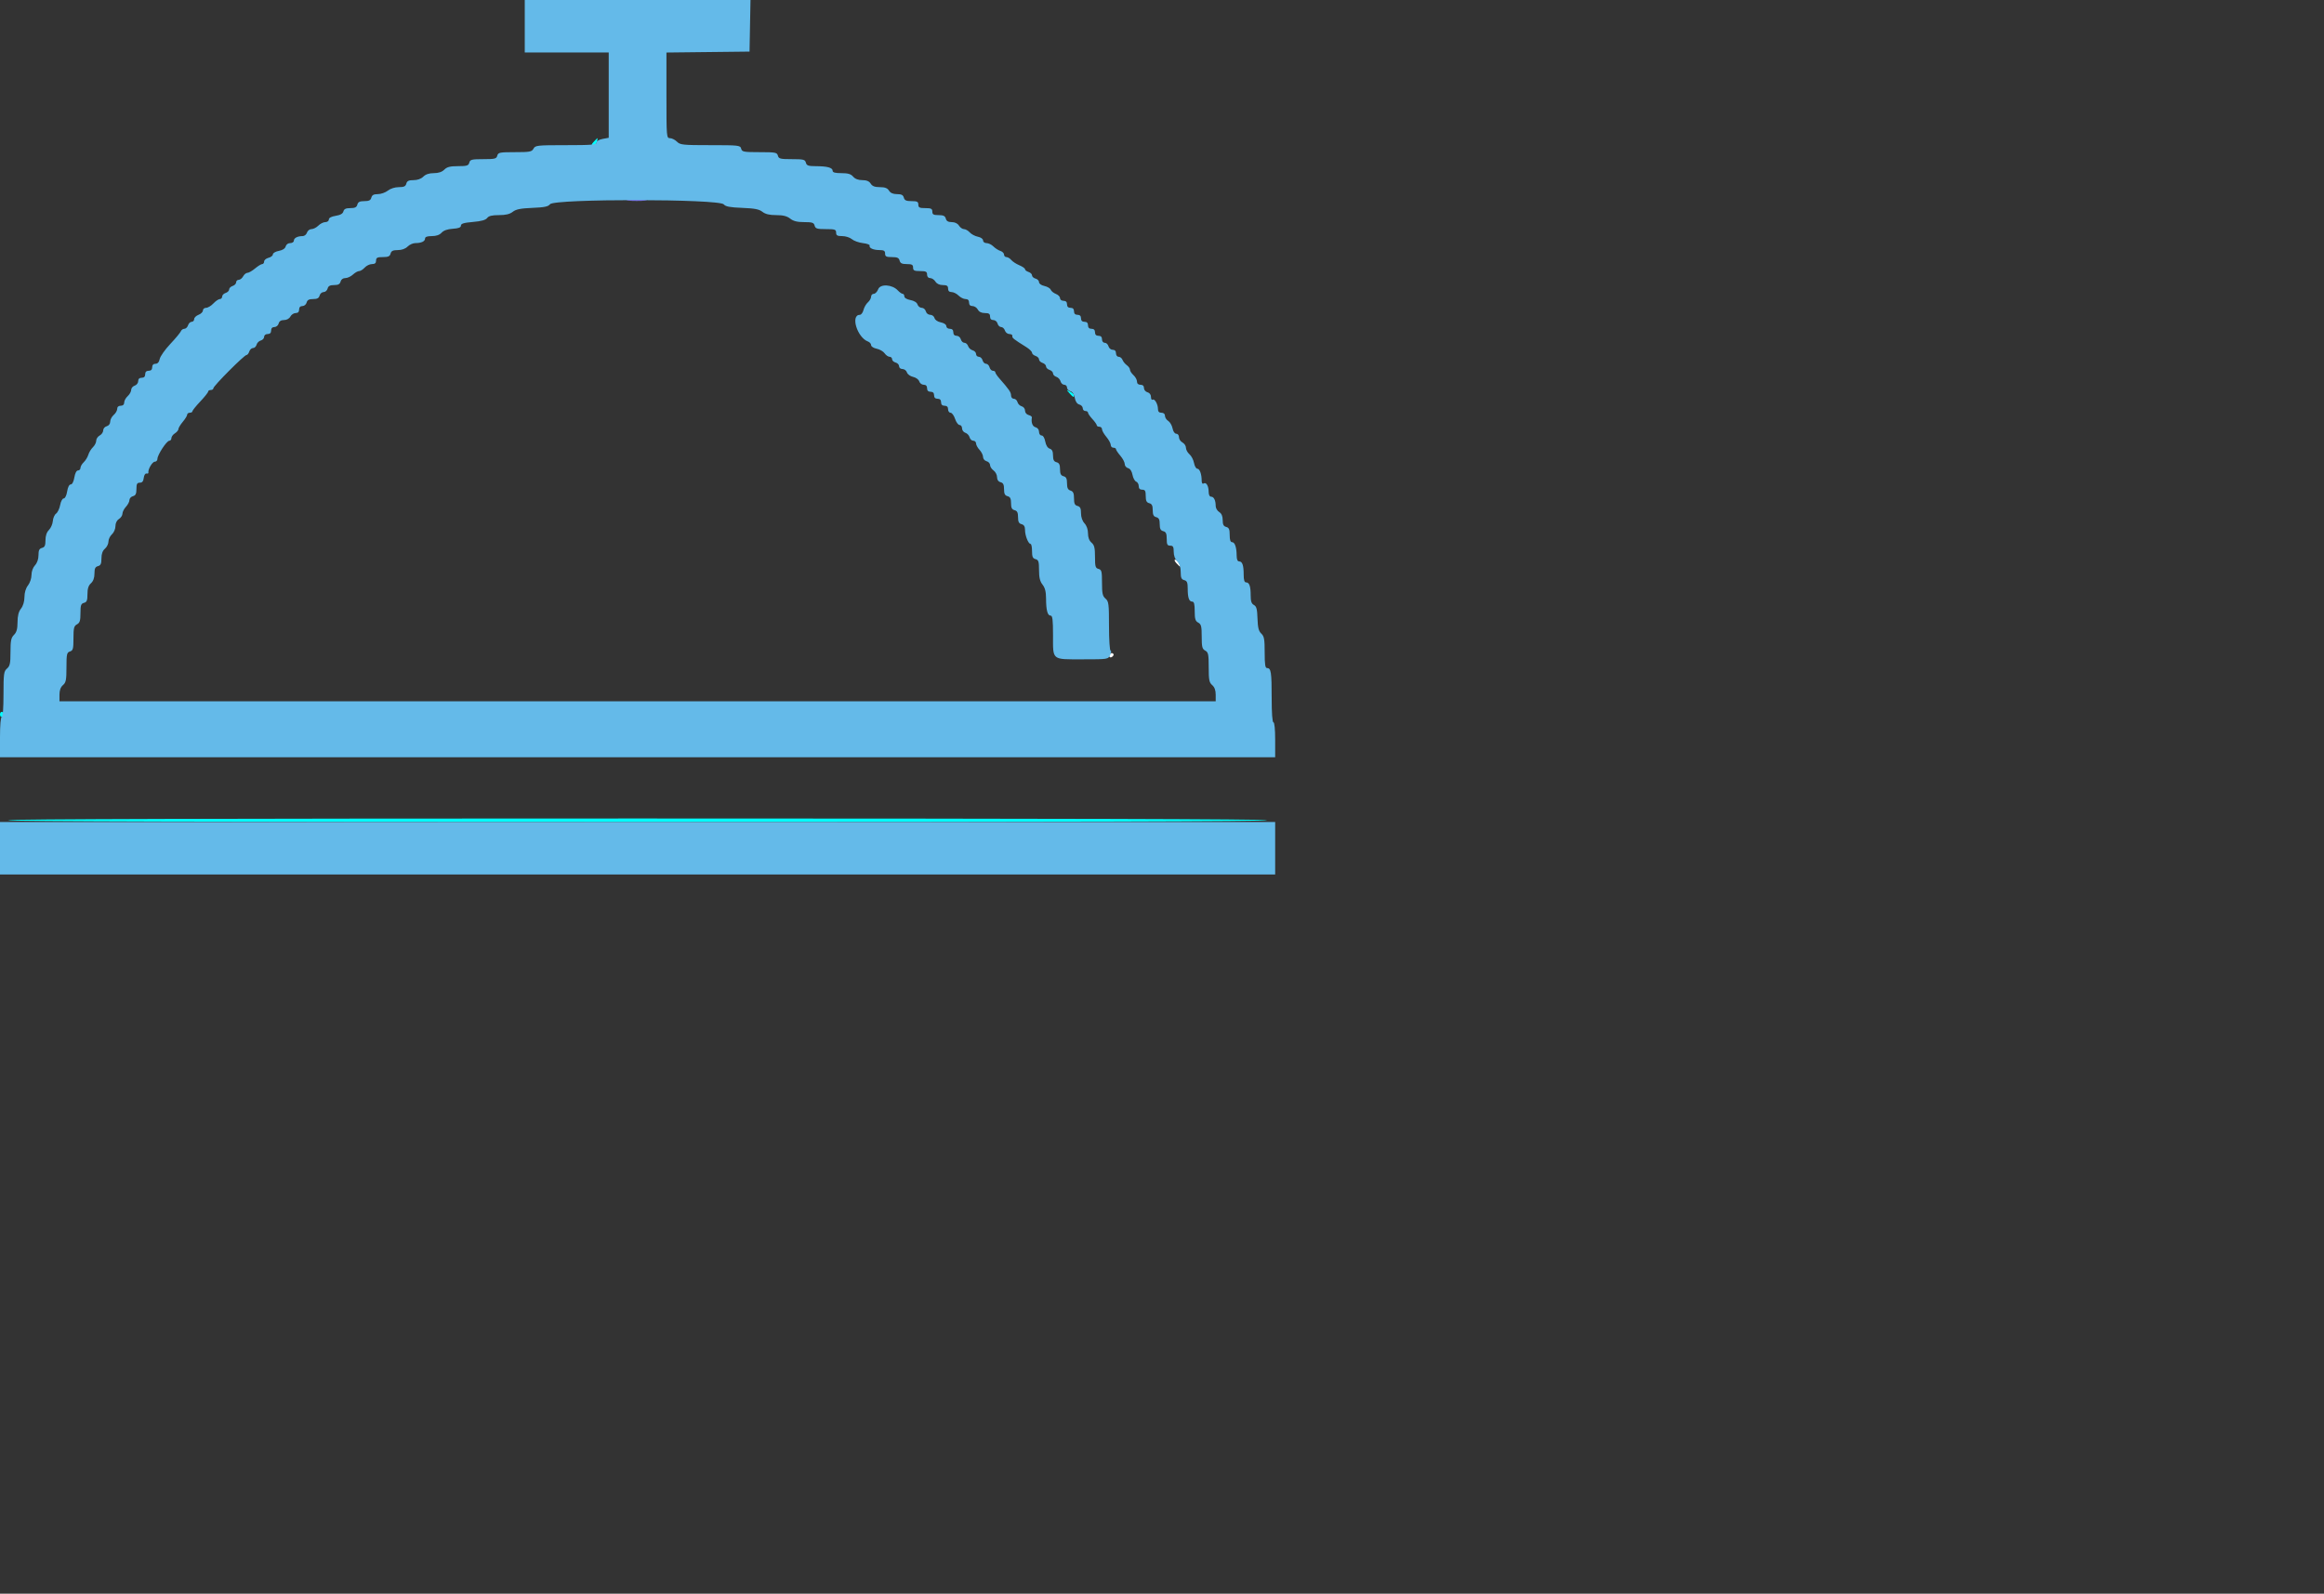 <svg id="svg" version="1.1" width="729" height="500" xmlns="http://www.w3.org/2000/svg" xmlns:xlink="http://www.w3.org/1999/xlink" style="display: block;"><rect width="100%" height="100%" fill="#333333" stroke="none"/><g id="svgg"><path id="path0" d="M368.999 176.680 C 369.545 177.284,370.086 177.778,370.200 177.778 C 370.315 177.778,370.145 177.284,369.822 176.680 C 369.499 176.077,368.958 175.583,368.620 175.583 C 368.282 175.583,368.452 176.077,368.999 176.680 M348.131 205.240 C 347.610 206.084,348.324 206.628,349.028 205.924 C 349.422 205.530,349.432 205.223,349.057 204.991 C 348.750 204.801,348.333 204.913,348.131 205.240 " stroke="none" fill="#ffffff" fill-rule="evenodd"></path><path id="path1" d="M186.283 44.444 C 185.447 45.367,185.424 45.542,186.134 45.542 C 186.598 45.542,187.107 45.048,187.265 44.444 C 187.422 43.841,187.490 43.347,187.414 43.347 C 187.338 43.347,186.829 43.841,186.283 44.444 M335.476 123.377 C 336.637 124.685,336.900 124.804,336.900 124.025 C 336.900 123.734,336.344 123.204,335.665 122.848 C 334.437 122.203,334.436 122.206,335.476 123.377 M0.000 224.143 C 0.000 224.595,0.247 224.966,0.549 224.966 C 0.850 224.966,1.097 224.595,1.097 224.143 C 1.097 223.690,0.850 223.320,0.549 223.320 C 0.247 223.320,0.000 223.690,0.000 224.143 M2.469 257.339 C 2.243 257.704,68.226 257.888,200.000 257.888 C 331.774 257.888,397.757 257.704,397.531 257.339 C 397.306 256.975,330.869 256.790,200.000 256.790 C 69.131 256.790,2.694 256.975,2.469 257.339 " stroke="none" fill="#00ffff" fill-rule="evenodd"></path><path id="path2" d="M164.609 8.230 L 164.609 16.461 177.778 16.461 L 190.947 16.461 190.947 29.843 L 190.947 43.225 189.026 43.585 C 187.877 43.801,187.106 44.266,187.106 44.744 C 187.106 45.412,185.542 45.542,177.523 45.542 C 168.501 45.542,167.905 45.606,167.353 46.639 C 166.828 47.619,166.204 47.737,161.521 47.737 C 156.737 47.737,156.251 47.833,155.989 48.834 C 155.734 49.808,155.240 49.931,151.599 49.931 C 147.958 49.931,147.464 50.055,147.210 51.029 C 146.964 51.969,146.461 52.126,143.695 52.126 C 141.198 52.126,140.218 52.375,139.369 53.224 C 138.637 53.955,137.540 54.321,136.077 54.321 C 134.614 54.321,133.516 54.687,132.785 55.418 C 132.094 56.109,130.956 56.516,129.715 56.516 C 128.205 56.516,127.676 56.773,127.457 57.613 C 127.234 58.464,126.708 58.711,125.113 58.711 C 123.887 58.711,122.493 59.154,121.661 59.808 C 120.894 60.412,119.479 60.905,118.518 60.905 C 117.231 60.905,116.694 61.195,116.483 62.003 C 116.265 62.835,115.734 63.100,114.288 63.100 C 112.842 63.100,112.311 63.366,112.093 64.198 C 111.876 65.029,111.345 65.295,109.898 65.295 C 108.490 65.295,107.920 65.566,107.720 66.330 C 107.536 67.035,106.765 67.474,105.302 67.708 C 103.921 67.929,103.155 68.343,103.155 68.868 C 103.155 69.319,102.663 69.684,102.058 69.684 C 101.454 69.684,100.466 70.178,99.863 70.782 C 99.259 71.385,98.288 71.879,97.705 71.879 C 97.122 71.879,96.488 72.373,96.296 72.977 C 96.105 73.580,95.491 74.074,94.932 74.074 C 93.332 74.074,92.181 74.672,92.181 75.505 C 92.181 75.925,91.664 76.269,91.032 76.269 C 90.364 76.269,89.769 76.706,89.610 77.315 C 89.436 77.981,88.658 78.488,87.467 78.711 C 86.438 78.904,85.597 79.394,85.597 79.801 C 85.597 80.207,84.979 80.694,84.225 80.884 C 83.471 81.073,82.853 81.594,82.853 82.041 C 82.853 82.488,82.580 82.853,82.247 82.853 C 81.913 82.853,80.906 83.471,80.010 84.225 C 79.113 84.979,78.037 85.597,77.618 85.597 C 77.199 85.597,76.592 86.091,76.269 86.694 C 75.946 87.298,75.320 87.791,74.878 87.791 C 74.436 87.791,74.074 88.145,74.074 88.578 C 74.074 89.010,73.580 89.520,72.977 89.712 C 72.373 89.903,71.879 90.397,71.879 90.809 C 71.879 91.221,71.385 91.715,70.782 91.907 C 70.178 92.098,69.684 92.609,69.684 93.041 C 69.684 93.473,69.357 93.827,68.957 93.827 C 68.557 93.827,67.650 94.444,66.941 95.199 C 66.232 95.953,65.202 96.571,64.651 96.571 C 64.100 96.571,63.649 96.947,63.649 97.407 C 63.649 97.867,63.032 98.479,62.277 98.765 C 61.523 99.052,60.905 99.663,60.905 100.124 C 60.905 100.584,60.552 100.960,60.119 100.960 C 59.687 100.960,59.176 101.454,58.985 102.058 C 58.793 102.661,58.275 103.155,57.833 103.155 C 57.392 103.155,56.895 103.507,56.730 103.936 C 56.565 104.366,55.076 106.156,53.420 107.914 C 51.765 109.673,50.272 111.790,50.102 112.620 C 49.898 113.620,49.447 114.129,48.765 114.129 C 48.102 114.129,47.737 114.519,47.737 115.226 C 47.737 115.958,47.371 116.324,46.639 116.324 C 45.908 116.324,45.542 116.690,45.542 117.421 C 45.542 118.153,45.176 118.519,44.444 118.519 C 43.726 118.519,43.347 118.884,43.347 119.579 C 43.347 120.162,42.853 120.796,42.250 120.988 C 41.646 121.179,41.152 121.775,41.152 122.311 C 41.152 122.848,40.658 123.734,40.055 124.280 C 39.451 124.826,38.957 125.729,38.957 126.285 C 38.957 126.932,38.561 127.298,37.860 127.298 C 37.174 127.298,36.763 127.663,36.763 128.273 C 36.763 128.810,36.269 129.671,35.665 130.188 C 35.062 130.705,34.568 131.647,34.568 132.282 C 34.568 132.975,34.129 133.551,33.471 133.723 C 32.867 133.881,32.373 134.466,32.373 135.024 C 32.373 135.582,31.879 136.302,31.276 136.626 C 30.672 136.949,30.178 137.688,30.178 138.270 C 30.178 138.851,29.715 139.768,29.149 140.308 C 28.583 140.848,27.935 141.907,27.709 142.661 C 27.483 143.416,26.835 144.475,26.269 145.015 C 25.703 145.554,25.240 146.357,25.240 146.798 C 25.240 147.239,24.891 147.599,24.465 147.599 C 23.989 147.599,23.548 148.445,23.320 149.794 C 23.093 151.133,22.649 151.989,22.180 151.989 C 21.708 151.989,21.277 152.835,21.061 154.184 C 20.856 155.465,20.407 156.379,19.982 156.379 C 19.575 156.379,19.086 157.285,18.871 158.436 C 18.661 159.568,18.087 160.778,17.596 161.126 C 17.104 161.474,16.644 162.528,16.572 163.468 C 16.501 164.408,15.952 165.666,15.354 166.265 C 14.643 166.976,14.266 168.090,14.266 169.483 C 14.266 171.153,14.028 171.676,13.169 171.901 C 12.325 172.122,12.071 172.650,12.071 174.183 C 12.071 175.419,11.654 176.625,10.974 177.355 C 10.322 178.055,9.877 179.292,9.877 180.401 C 9.877 181.438,9.388 182.889,8.779 183.664 C 8.093 184.536,7.677 185.905,7.670 187.317 C 7.662 188.709,7.246 190.101,6.584 190.947 C 5.835 191.904,5.508 193.188,5.499 195.199 C 5.490 197.337,5.204 198.363,4.390 199.177 C 3.480 200.086,3.292 201.006,3.292 204.542 C 3.292 208.131,3.118 208.959,2.195 209.749 C 1.202 210.599,1.097 211.368,1.097 217.827 C 1.097 222.220,0.886 224.966,0.549 224.966 C 0.215 224.966,0.000 227.435,0.000 231.276 L 0.000 237.586 200.000 237.586 L 400.000 237.586 400.000 232.099 C 400.000 228.807,399.781 226.612,399.451 226.612 C 399.112 226.612,398.903 223.700,398.903 218.975 C 398.903 210.906,398.704 209.602,397.472 209.602 C 396.876 209.602,396.708 208.522,396.708 204.685 C 396.708 200.526,396.544 199.616,395.644 198.777 C 394.822 198.012,394.552 196.936,394.459 194.064 C 394.362 191.090,394.136 190.234,393.328 189.802 C 392.583 189.404,392.318 188.631,392.318 186.857 C 392.318 183.930,391.899 182.716,390.888 182.716 C 390.350 182.716,390.123 181.998,390.123 180.292 C 390.123 177.346,389.706 176.132,388.693 176.132 C 388.198 176.132,387.926 175.503,387.921 174.348 C 387.910 171.742,387.357 170.096,386.493 170.096 C 385.970 170.096,385.734 169.396,385.734 167.850 C 385.734 166.065,385.508 165.545,384.636 165.317 C 383.813 165.101,383.539 164.568,383.539 163.178 C 383.539 161.920,383.187 161.106,382.442 160.641 C 381.838 160.264,381.344 159.418,381.344 158.761 C 381.344 156.991,380.777 155.830,379.914 155.830 C 379.448 155.830,379.146 155.241,379.141 154.321 C 379.131 152.447,378.373 151.177,377.565 151.677 C 377.185 151.911,376.952 151.575,376.947 150.787 C 376.935 148.716,376.326 147.051,375.580 147.051 C 375.196 147.051,374.730 146.241,374.544 145.250 C 374.359 144.260,373.714 143.028,373.111 142.512 C 372.509 141.996,372.016 141.087,372.016 140.491 C 372.016 139.895,371.523 139.143,370.919 138.820 C 370.316 138.497,369.822 137.748,369.822 137.155 C 369.822 136.555,369.451 136.077,368.985 136.077 C 368.489 136.077,368.010 135.388,367.810 134.387 C 367.624 133.458,367.013 132.411,366.452 132.060 C 365.891 131.710,365.432 130.989,365.432 130.458 C 365.432 129.858,365.016 129.492,364.335 129.492 C 363.591 129.492,363.237 129.127,363.237 128.359 C 363.237 126.824,362.206 124.997,361.564 125.394 C 361.277 125.571,361.043 125.185,361.043 124.535 C 361.043 123.816,360.614 123.242,359.945 123.067 C 359.338 122.908,358.848 122.319,358.848 121.747 C 358.848 121.079,358.459 120.713,357.750 120.713 C 357.049 120.713,356.653 120.348,356.653 119.701 C 356.653 119.144,356.159 118.242,355.556 117.695 C 354.952 117.149,354.458 116.384,354.458 115.995 C 354.458 115.607,354.010 114.966,353.462 114.572 C 352.914 114.177,352.304 113.422,352.107 112.894 C 351.910 112.366,351.371 111.934,350.909 111.934 C 350.434 111.934,350.069 111.456,350.069 110.837 C 350.069 110.128,349.703 109.739,349.035 109.739 C 348.463 109.739,347.874 109.249,347.715 108.642 C 347.557 108.038,347.034 107.545,346.553 107.545 C 346.045 107.545,345.679 107.086,345.679 106.447 C 345.679 105.716,345.313 105.350,344.582 105.350 C 343.850 105.350,343.484 104.984,343.484 104.252 C 343.484 103.521,343.118 103.155,342.387 103.155 C 341.655 103.155,341.289 102.789,341.289 102.058 C 341.289 101.326,340.924 100.960,340.192 100.960 C 339.460 100.960,339.095 100.594,339.095 99.863 C 339.095 99.131,338.729 98.765,337.997 98.765 C 337.266 98.765,336.900 98.400,336.900 97.668 C 336.900 96.936,336.534 96.571,335.802 96.571 C 335.071 96.571,334.705 96.205,334.705 95.473 C 334.705 94.742,334.339 94.376,333.608 94.376 C 332.990 94.376,332.510 94.010,332.510 93.539 C 332.510 93.079,331.927 92.481,331.213 92.210 C 330.500 91.938,329.776 91.350,329.604 90.903 C 329.433 90.456,328.535 89.923,327.609 89.720 C 326.635 89.506,325.926 89.001,325.926 88.520 C 325.926 88.063,325.432 87.560,324.829 87.402 C 324.225 87.244,323.731 86.790,323.731 86.393 C 323.731 85.996,323.237 85.514,322.634 85.322 C 322.030 85.131,321.536 84.747,321.536 84.470 C 321.536 84.192,320.734 83.630,319.753 83.220 C 318.772 82.810,317.631 82.066,317.217 81.566 C 316.803 81.067,316.124 80.658,315.708 80.658 C 315.292 80.658,314.952 80.305,314.952 79.872 C 314.952 79.440,314.434 78.922,313.800 78.721 C 313.167 78.520,312.179 77.886,311.606 77.312 C 311.032 76.738,310.069 76.269,309.465 76.269 C 308.847 76.269,308.368 75.903,308.368 75.432 C 308.368 74.945,307.692 74.460,306.750 74.272 C 305.860 74.094,304.710 73.483,304.195 72.914 C 303.681 72.345,302.863 71.879,302.379 71.879 C 301.895 71.879,301.190 71.385,300.813 70.782 C 300.386 70.098,299.534 69.684,298.550 69.684 C 297.434 69.684,296.889 69.363,296.686 68.587 C 296.466 67.747,295.938 67.490,294.427 67.490 C 292.821 67.490,292.455 67.286,292.455 66.392 C 292.455 65.478,292.090 65.295,290.261 65.295 C 288.432 65.295,288.066 65.112,288.066 64.198 C 288.066 63.289,287.700 63.100,285.935 63.100 C 284.266 63.100,283.742 62.862,283.517 62.003 C 283.302 61.181,282.769 60.905,281.390 60.905 C 280.145 60.905,279.329 60.551,278.865 59.808 C 278.366 59.009,277.586 58.711,275.995 58.711 C 274.403 58.711,273.623 58.412,273.124 57.613 C 272.648 56.852,271.844 56.516,270.498 56.516 C 269.236 56.516,268.228 56.132,267.617 55.418 C 266.910 54.592,265.998 54.321,263.929 54.321 C 261.954 54.321,261.180 54.107,261.180 53.562 C 261.180 52.602,259.483 52.143,255.894 52.134 C 253.542 52.127,253.030 51.945,252.790 51.029 C 252.536 50.055,252.042 49.931,248.401 49.931 C 244.760 49.931,244.266 49.808,244.011 48.834 C 243.748 47.829,243.263 47.737,238.250 47.737 C 233.237 47.737,232.751 47.644,232.488 46.639 C 232.216 45.596,231.740 45.542,222.822 45.542 C 214.175 45.542,213.357 45.456,212.346 44.444 C 211.742 43.841,210.754 43.347,210.151 43.347 C 209.083 43.347,209.053 42.981,209.053 29.914 L 209.053 16.481 222.085 16.334 L 235.117 16.187 235.268 8.093 L 235.420 0.000 200.015 0.000 L 164.609 0.000 164.609 8.230 M227.046 64.123 C 227.587 64.807,228.953 65.067,232.797 65.217 C 236.702 65.369,238.135 65.647,239.157 66.452 C 240.086 67.182,241.365 67.490,243.472 67.490 C 245.635 67.490,246.853 67.794,247.861 68.587 C 248.869 69.380,250.087 69.684,252.252 69.684 C 254.785 69.684,255.291 69.854,255.534 70.782 C 255.780 71.722,256.282 71.879,259.049 71.879 C 261.911 71.879,262.277 72.004,262.277 72.977 C 262.277 73.864,262.643 74.074,264.191 74.074 C 265.244 74.074,266.606 74.506,267.218 75.034 C 267.830 75.562,269.376 76.118,270.654 76.269 C 271.931 76.420,272.894 76.763,272.793 77.031 C 272.504 77.795,273.905 78.446,275.857 78.455 C 277.272 78.462,277.641 78.690,277.641 79.561 C 277.641 80.470,278.006 80.658,279.771 80.658 C 281.441 80.658,281.964 80.896,282.189 81.756 C 282.409 82.596,282.938 82.853,284.448 82.853 C 286.054 82.853,286.420 83.057,286.420 83.951 C 286.420 84.865,286.786 85.048,288.615 85.048 C 290.444 85.048,290.809 85.231,290.809 86.145 C 290.809 86.827,291.175 87.243,291.775 87.243 C 292.306 87.243,293.049 87.737,293.425 88.340 C 293.863 89.040,294.705 89.438,295.752 89.438 C 297.028 89.438,297.394 89.682,297.394 90.535 C 297.394 91.267,297.759 91.632,298.491 91.632 C 299.095 91.632,300.082 92.126,300.686 92.730 C 301.289 93.333,302.277 93.827,302.881 93.827 C 303.612 93.827,303.978 94.193,303.978 94.925 C 303.978 95.650,304.344 96.022,305.056 96.022 C 305.649 96.022,306.399 96.516,306.722 97.119 C 307.106 97.838,307.870 98.217,308.936 98.217 C 310.197 98.217,310.562 98.463,310.562 99.314 C 310.562 100.023,310.928 100.412,311.596 100.412 C 312.168 100.412,312.757 100.902,312.916 101.509 C 313.074 102.112,313.580 102.606,314.041 102.606 C 314.501 102.606,315.035 103.100,315.226 103.704 C 315.418 104.307,316.052 104.801,316.635 104.801 C 317.218 104.801,317.634 105.078,317.558 105.416 C 317.427 106.002,317.933 106.404,321.964 108.916 C 322.932 109.520,323.726 110.306,323.728 110.663 C 323.730 111.020,324.225 111.468,324.829 111.660 C 325.432 111.851,325.926 112.345,325.926 112.757 C 325.926 113.169,326.420 113.663,327.023 113.855 C 327.627 114.046,328.121 114.540,328.121 114.952 C 328.121 115.364,328.615 115.858,329.218 116.049 C 329.822 116.241,330.316 116.735,330.316 117.147 C 330.316 117.559,330.783 118.044,331.354 118.225 C 331.925 118.407,332.519 119.041,332.674 119.634 C 332.829 120.228,333.350 120.713,333.831 120.713 C 334.312 120.713,334.705 121.107,334.705 121.588 C 334.705 122.069,335.176 122.585,335.751 122.736 C 336.408 122.907,336.923 123.682,337.136 124.819 C 337.355 125.983,337.862 126.729,338.559 126.911 C 339.156 127.067,339.643 127.588,339.643 128.069 C 339.643 128.550,340.014 128.944,340.466 128.944 C 340.919 128.944,341.289 129.178,341.289 129.464 C 341.289 129.750,341.907 130.651,342.661 131.465 C 343.416 132.279,344.033 133.156,344.033 133.413 C 344.033 133.671,344.403 133.882,344.856 133.882 C 345.309 133.882,345.679 134.233,345.679 134.663 C 345.679 135.092,346.296 136.178,347.051 137.074 C 347.805 137.971,348.422 139.101,348.422 139.585 C 348.422 140.070,348.793 140.466,349.246 140.466 C 349.698 140.466,350.069 140.675,350.069 140.930 C 350.069 141.185,350.686 142.111,351.440 142.987 C 352.194 143.864,352.811 145.037,352.811 145.593 C 352.812 146.150,353.283 146.728,353.858 146.878 C 354.516 147.050,355.030 147.825,355.245 148.969 C 355.432 149.968,355.949 150.925,356.394 151.096 C 356.838 151.266,357.202 151.907,357.202 152.521 C 357.202 153.269,357.562 153.635,358.299 153.635 C 359.193 153.635,359.396 154.001,359.396 155.607 C 359.396 157.117,359.653 157.646,360.494 157.866 C 361.326 158.083,361.591 158.614,361.591 160.060 C 361.591 161.507,361.857 162.038,362.689 162.255 C 363.521 162.473,363.786 163.004,363.786 164.450 C 363.786 165.896,364.051 166.427,364.883 166.645 C 365.743 166.870,365.981 167.393,365.981 169.063 C 365.981 170.828,366.169 171.193,367.078 171.193 C 367.967 171.193,368.176 171.559,368.176 173.114 C 368.176 174.303,368.594 175.452,369.273 176.132 C 370.013 176.872,370.370 177.961,370.370 179.475 C 370.370 181.260,370.596 181.780,371.468 182.008 C 372.351 182.239,372.565 182.757,372.565 184.656 C 372.565 187.539,372.989 188.752,373.996 188.752 C 374.556 188.752,374.760 189.553,374.760 191.750 C 374.760 194.187,374.965 194.859,375.857 195.336 C 376.793 195.837,376.955 196.485,376.955 199.726 C 376.955 202.966,377.117 203.615,378.052 204.115 C 379.017 204.632,379.150 205.264,379.150 209.353 C 379.150 213.324,379.310 214.140,380.247 214.942 C 380.985 215.574,381.344 216.561,381.344 217.955 L 381.344 220.027 200.000 220.027 L 18.656 220.027 18.656 217.955 C 18.656 216.561,19.015 215.574,19.753 214.942 C 20.690 214.140,20.850 213.324,20.850 209.370 C 20.850 205.220,20.965 204.702,21.948 204.390 C 22.906 204.086,23.045 203.559,23.045 200.257 C 23.045 197.034,23.208 196.385,24.143 195.885 C 25.030 195.410,25.240 194.736,25.240 192.363 C 25.240 189.890,25.413 189.383,26.337 189.141 C 27.227 188.909,27.435 188.393,27.435 186.419 C 27.435 184.680,27.749 183.699,28.532 182.990 C 29.256 182.336,29.630 181.300,29.630 179.952 C 29.630 178.367,29.877 177.841,30.727 177.619 C 31.586 177.394,31.824 176.870,31.824 175.208 C 31.824 173.762,32.175 172.783,32.922 172.144 C 33.525 171.627,34.019 170.623,34.019 169.912 C 34.019 169.201,34.513 168.173,35.117 167.627 C 35.723 167.078,36.214 165.937,36.214 165.077 C 36.214 164.115,36.633 163.259,37.311 162.836 C 37.915 162.459,38.409 161.706,38.409 161.162 C 38.409 160.618,38.903 159.644,39.506 158.996 C 40.110 158.348,40.604 157.399,40.604 156.888 C 40.604 156.376,41.097 155.829,41.701 155.671 C 42.542 155.451,42.798 154.922,42.798 153.412 C 42.798 151.829,43.007 151.440,43.859 151.440 C 44.609 151.440,44.971 150.997,45.094 149.931 C 45.192 149.083,45.568 148.483,45.953 148.560 C 46.331 148.635,46.599 148.512,46.551 148.285 C 46.343 147.322,47.778 144.856,48.546 144.856 C 49.006 144.856,49.383 144.456,49.383 143.967 C 49.383 142.720,52.257 138.316,53.086 138.292 C 53.464 138.281,53.772 137.903,53.772 137.453 C 53.772 137.003,54.266 136.326,54.870 135.949 C 55.473 135.573,55.967 134.972,55.967 134.615 C 55.967 134.258,56.584 133.233,57.339 132.336 C 58.093 131.439,58.711 130.433,58.711 130.099 C 58.711 129.765,59.081 129.492,59.534 129.492 C 59.986 129.492,60.357 129.285,60.357 129.031 C 60.357 128.777,61.468 127.393,62.826 125.956 C 64.184 124.518,65.295 123.121,65.295 122.851 C 65.295 122.580,65.665 122.359,66.118 122.359 C 66.571 122.359,66.941 122.106,66.941 121.796 C 66.941 121.083,76.604 111.385,77.314 111.385 C 77.604 111.385,77.998 110.892,78.189 110.288 C 78.381 109.684,78.914 109.191,79.375 109.191 C 79.836 109.191,80.336 108.720,80.486 108.144 C 80.637 107.568,81.231 106.974,81.807 106.824 C 82.382 106.673,82.853 106.156,82.853 105.676 C 82.853 105.167,83.312 104.801,83.951 104.801 C 84.682 104.801,85.048 104.435,85.048 103.704 C 85.048 102.995,85.414 102.606,86.081 102.606 C 86.653 102.606,87.243 102.116,87.402 101.509 C 87.594 100.772,88.150 100.412,89.093 100.412 C 89.935 100.412,90.731 99.973,91.084 99.314 C 91.407 98.711,92.156 98.217,92.749 98.217 C 93.461 98.217,93.827 97.844,93.827 97.119 C 93.827 96.410,94.193 96.022,94.861 96.022 C 95.433 96.022,96.022 95.532,96.181 94.925 C 96.392 94.117,96.929 93.827,98.217 93.827 C 99.504 93.827,100.041 93.538,100.253 92.730 C 100.410 92.126,100.976 91.632,101.509 91.632 C 102.042 91.632,102.607 91.139,102.765 90.535 C 102.977 89.727,103.514 89.438,104.801 89.438 C 106.088 89.438,106.626 89.148,106.837 88.340 C 107.014 87.663,107.585 87.243,108.328 87.243 C 108.991 87.243,110.063 86.749,110.710 86.145 C 111.358 85.542,112.231 85.048,112.649 85.048 C 113.068 85.048,113.857 84.554,114.403 83.951 C 114.950 83.347,115.975 82.853,116.683 82.853 C 117.604 82.853,117.970 82.541,117.970 81.756 C 117.970 80.847,118.336 80.658,120.101 80.658 C 121.770 80.658,122.294 80.421,122.518 79.561 C 122.738 78.720,123.267 78.464,124.777 78.464 C 126.017 78.464,127.156 78.056,127.846 77.366 C 128.450 76.763,129.541 76.269,130.271 76.269 C 132.165 76.269,133.333 75.723,133.333 74.838 C 133.333 74.318,134.006 74.074,135.443 74.074 C 136.838 74.074,137.881 73.712,138.521 73.004 C 139.156 72.303,140.365 71.878,142.035 71.770 C 143.860 71.652,144.582 71.372,144.582 70.782 C 144.582 70.161,145.512 69.879,148.366 69.634 C 150.974 69.410,152.358 69.026,152.817 68.399 C 153.297 67.743,154.323 67.490,156.502 67.490 C 158.632 67.490,159.911 67.184,160.840 66.454 C 161.846 65.662,163.297 65.371,166.993 65.219 C 170.786 65.063,171.980 64.816,172.524 64.073 C 173.800 62.328,225.666 62.376,227.046 64.123 M275.472 90.741 C 275.171 91.533,274.548 92.181,274.088 92.181 C 273.628 92.181,273.251 92.584,273.251 93.077 C 273.251 93.570,272.797 94.372,272.241 94.860 C 271.686 95.348,271.064 96.427,270.859 97.257 C 270.654 98.086,270.149 98.765,269.736 98.765 C 266.706 98.765,268.879 105.904,272.291 107.157 C 272.819 107.351,273.251 107.857,273.251 108.282 C 273.251 108.709,274.025 109.208,274.985 109.400 C 275.939 109.591,277.064 110.239,277.486 110.841 C 277.907 111.442,278.608 111.934,279.043 111.934 C 279.479 111.934,279.835 112.276,279.835 112.693 C 279.835 113.111,280.329 113.581,280.933 113.739 C 281.536 113.897,282.030 114.420,282.030 114.901 C 282.030 115.399,282.486 115.775,283.091 115.775 C 283.674 115.775,284.302 116.252,284.487 116.834 C 284.674 117.423,285.532 118.049,286.420 118.244 C 287.307 118.439,288.165 119.065,288.352 119.654 C 288.537 120.237,289.166 120.713,289.749 120.713 C 290.444 120.713,290.809 121.092,290.809 121.811 C 290.809 122.542,291.175 122.908,291.907 122.908 C 292.638 122.908,293.004 123.274,293.004 124.005 C 293.004 124.737,293.370 125.103,294.102 125.103 C 294.833 125.103,295.199 125.469,295.199 126.200 C 295.199 126.932,295.565 127.298,296.296 127.298 C 297.028 127.298,297.394 127.663,297.394 128.395 C 297.394 128.999,297.745 129.492,298.174 129.492 C 298.603 129.492,299.240 130.357,299.588 131.413 C 299.937 132.469,300.574 133.333,301.003 133.333 C 301.432 133.333,301.783 133.811,301.783 134.394 C 301.783 134.977,302.250 135.602,302.821 135.784 C 303.392 135.965,303.987 136.599,304.142 137.192 C 304.297 137.786,304.817 138.272,305.298 138.272 C 305.779 138.272,306.173 138.652,306.173 139.118 C 306.173 139.583,306.667 140.494,307.270 141.141 C 307.874 141.789,308.368 142.790,308.368 143.365 C 308.368 143.949,308.852 144.537,309.465 144.697 C 310.069 144.855,310.562 145.394,310.562 145.896 C 310.562 146.398,311.056 147.164,311.660 147.599 C 312.263 148.034,312.757 148.976,312.757 149.692 C 312.757 150.533,313.146 151.096,313.855 151.281 C 314.687 151.499,314.952 152.030,314.952 153.476 C 314.952 154.922,315.217 155.453,316.049 155.671 C 316.881 155.888,317.147 156.419,317.147 157.866 C 317.147 159.312,317.412 159.843,318.244 160.060 C 319.076 160.278,319.342 160.809,319.342 162.255 C 319.342 163.702,319.607 164.233,320.439 164.450 C 321.211 164.652,321.536 165.199,321.536 166.293 C 321.536 168.047,322.572 170.645,323.271 170.645 C 323.524 170.645,323.731 171.655,323.731 172.891 C 323.731 174.676,323.957 175.196,324.829 175.424 C 325.765 175.669,325.926 176.172,325.926 178.865 C 325.926 181.189,326.215 182.387,327.023 183.414 C 327.807 184.410,328.123 185.649,328.128 187.741 C 328.138 191.439,328.588 193.141,329.556 193.141 C 330.158 193.141,330.316 194.428,330.316 199.342 C 330.316 207.265,329.813 206.860,339.616 206.854 C 347.588 206.850,347.600 206.848,348.234 205.483 C 348.583 204.731,348.644 204.115,348.371 204.115 C 348.097 204.115,347.874 200.656,347.874 196.428 C 347.874 189.420,347.777 188.658,346.776 187.801 C 345.863 187.019,345.679 186.183,345.679 182.817 C 345.679 179.234,345.554 178.740,344.582 178.485 C 343.629 178.236,343.484 177.737,343.484 174.691 C 343.484 171.862,343.272 171.001,342.387 170.243 C 341.668 169.627,341.289 168.624,341.289 167.334 C 341.289 166.123,340.867 164.911,340.192 164.187 C 339.512 163.457,339.095 162.250,339.095 161.014 C 339.095 159.481,338.841 158.953,337.997 158.732 C 337.142 158.509,336.900 157.984,336.900 156.352 C 336.900 154.740,336.647 154.178,335.802 153.909 C 334.978 153.648,334.705 153.079,334.705 151.626 C 334.705 150.153,334.443 149.623,333.608 149.405 C 332.776 149.187,332.510 148.656,332.510 147.210 C 332.510 145.763,332.245 145.233,331.413 145.015 C 330.594 144.801,330.316 144.267,330.316 142.909 C 330.316 141.605,330.021 140.996,329.276 140.759 C 328.631 140.554,328.100 139.706,327.879 138.527 C 327.666 137.392,327.200 136.626,326.724 136.626 C 326.280 136.626,325.926 136.116,325.926 135.477 C 325.926 134.789,325.485 134.213,324.829 134.041 C 323.867 133.790,323.403 132.540,323.682 130.954 C 323.726 130.702,323.262 130.364,322.649 130.204 C 322.005 130.036,321.536 129.457,321.536 128.828 C 321.536 128.223,321.074 127.623,320.490 127.470 C 319.914 127.319,319.320 126.725,319.169 126.150 C 319.019 125.574,318.502 125.103,318.021 125.103 C 317.526 125.103,317.147 124.648,317.147 124.052 C 317.147 123.071,316.563 122.222,313.443 118.667 C 312.764 117.894,312.209 117.050,312.209 116.792 C 312.209 116.535,311.867 116.324,311.449 116.324 C 311.032 116.324,310.561 115.830,310.403 115.226 C 310.246 114.623,309.752 114.129,309.306 114.129 C 308.860 114.129,308.366 113.635,308.209 113.032 C 308.051 112.428,307.528 111.934,307.047 111.934 C 306.566 111.934,306.173 111.541,306.173 111.060 C 306.173 110.579,305.687 110.058,305.094 109.903 C 304.500 109.748,303.866 109.154,303.685 108.583 C 303.504 108.012,302.979 107.545,302.518 107.545 C 302.057 107.545,301.551 107.051,301.394 106.447 C 301.235 105.840,300.645 105.350,300.073 105.350 C 299.406 105.350,299.040 104.961,299.040 104.252 C 299.040 103.521,298.674 103.155,297.942 103.155 C 297.325 103.155,296.845 102.789,296.845 102.318 C 296.845 101.820,296.150 101.343,295.126 101.138 C 294.106 100.934,293.299 100.381,293.141 99.780 C 292.995 99.222,292.388 98.765,291.791 98.765 C 291.168 98.765,290.585 98.299,290.420 97.668 C 290.262 97.064,289.684 96.571,289.136 96.571 C 288.588 96.571,287.991 96.103,287.810 95.531 C 287.605 94.886,286.756 94.355,285.578 94.134 C 284.443 93.921,283.676 93.456,283.676 92.979 C 283.676 92.540,283.439 92.181,283.149 92.181 C 282.859 92.181,282.172 91.699,281.623 91.109 C 279.868 89.226,276.133 89.002,275.472 90.741 M0.000 266.118 L 0.000 274.348 200.000 274.348 L 400.000 274.348 400.000 266.118 L 400.000 257.888 200.000 257.888 L 0.000 257.888 0.000 266.118 " stroke="none" fill="#64bae9" fill-rule="evenodd"></path><path id="path3" d="" stroke="none" fill="#0000ff" fill-rule="evenodd"></path><path id="path4" d="M197.119 62.955 C 198.553 63.068,200.898 63.068,202.332 62.955 C 203.765 62.842,202.593 62.749,199.726 62.749 C 196.859 62.749,195.686 62.842,197.119 62.955 " stroke="none" fill="#8080ff" fill-rule="evenodd"></path></g></svg>